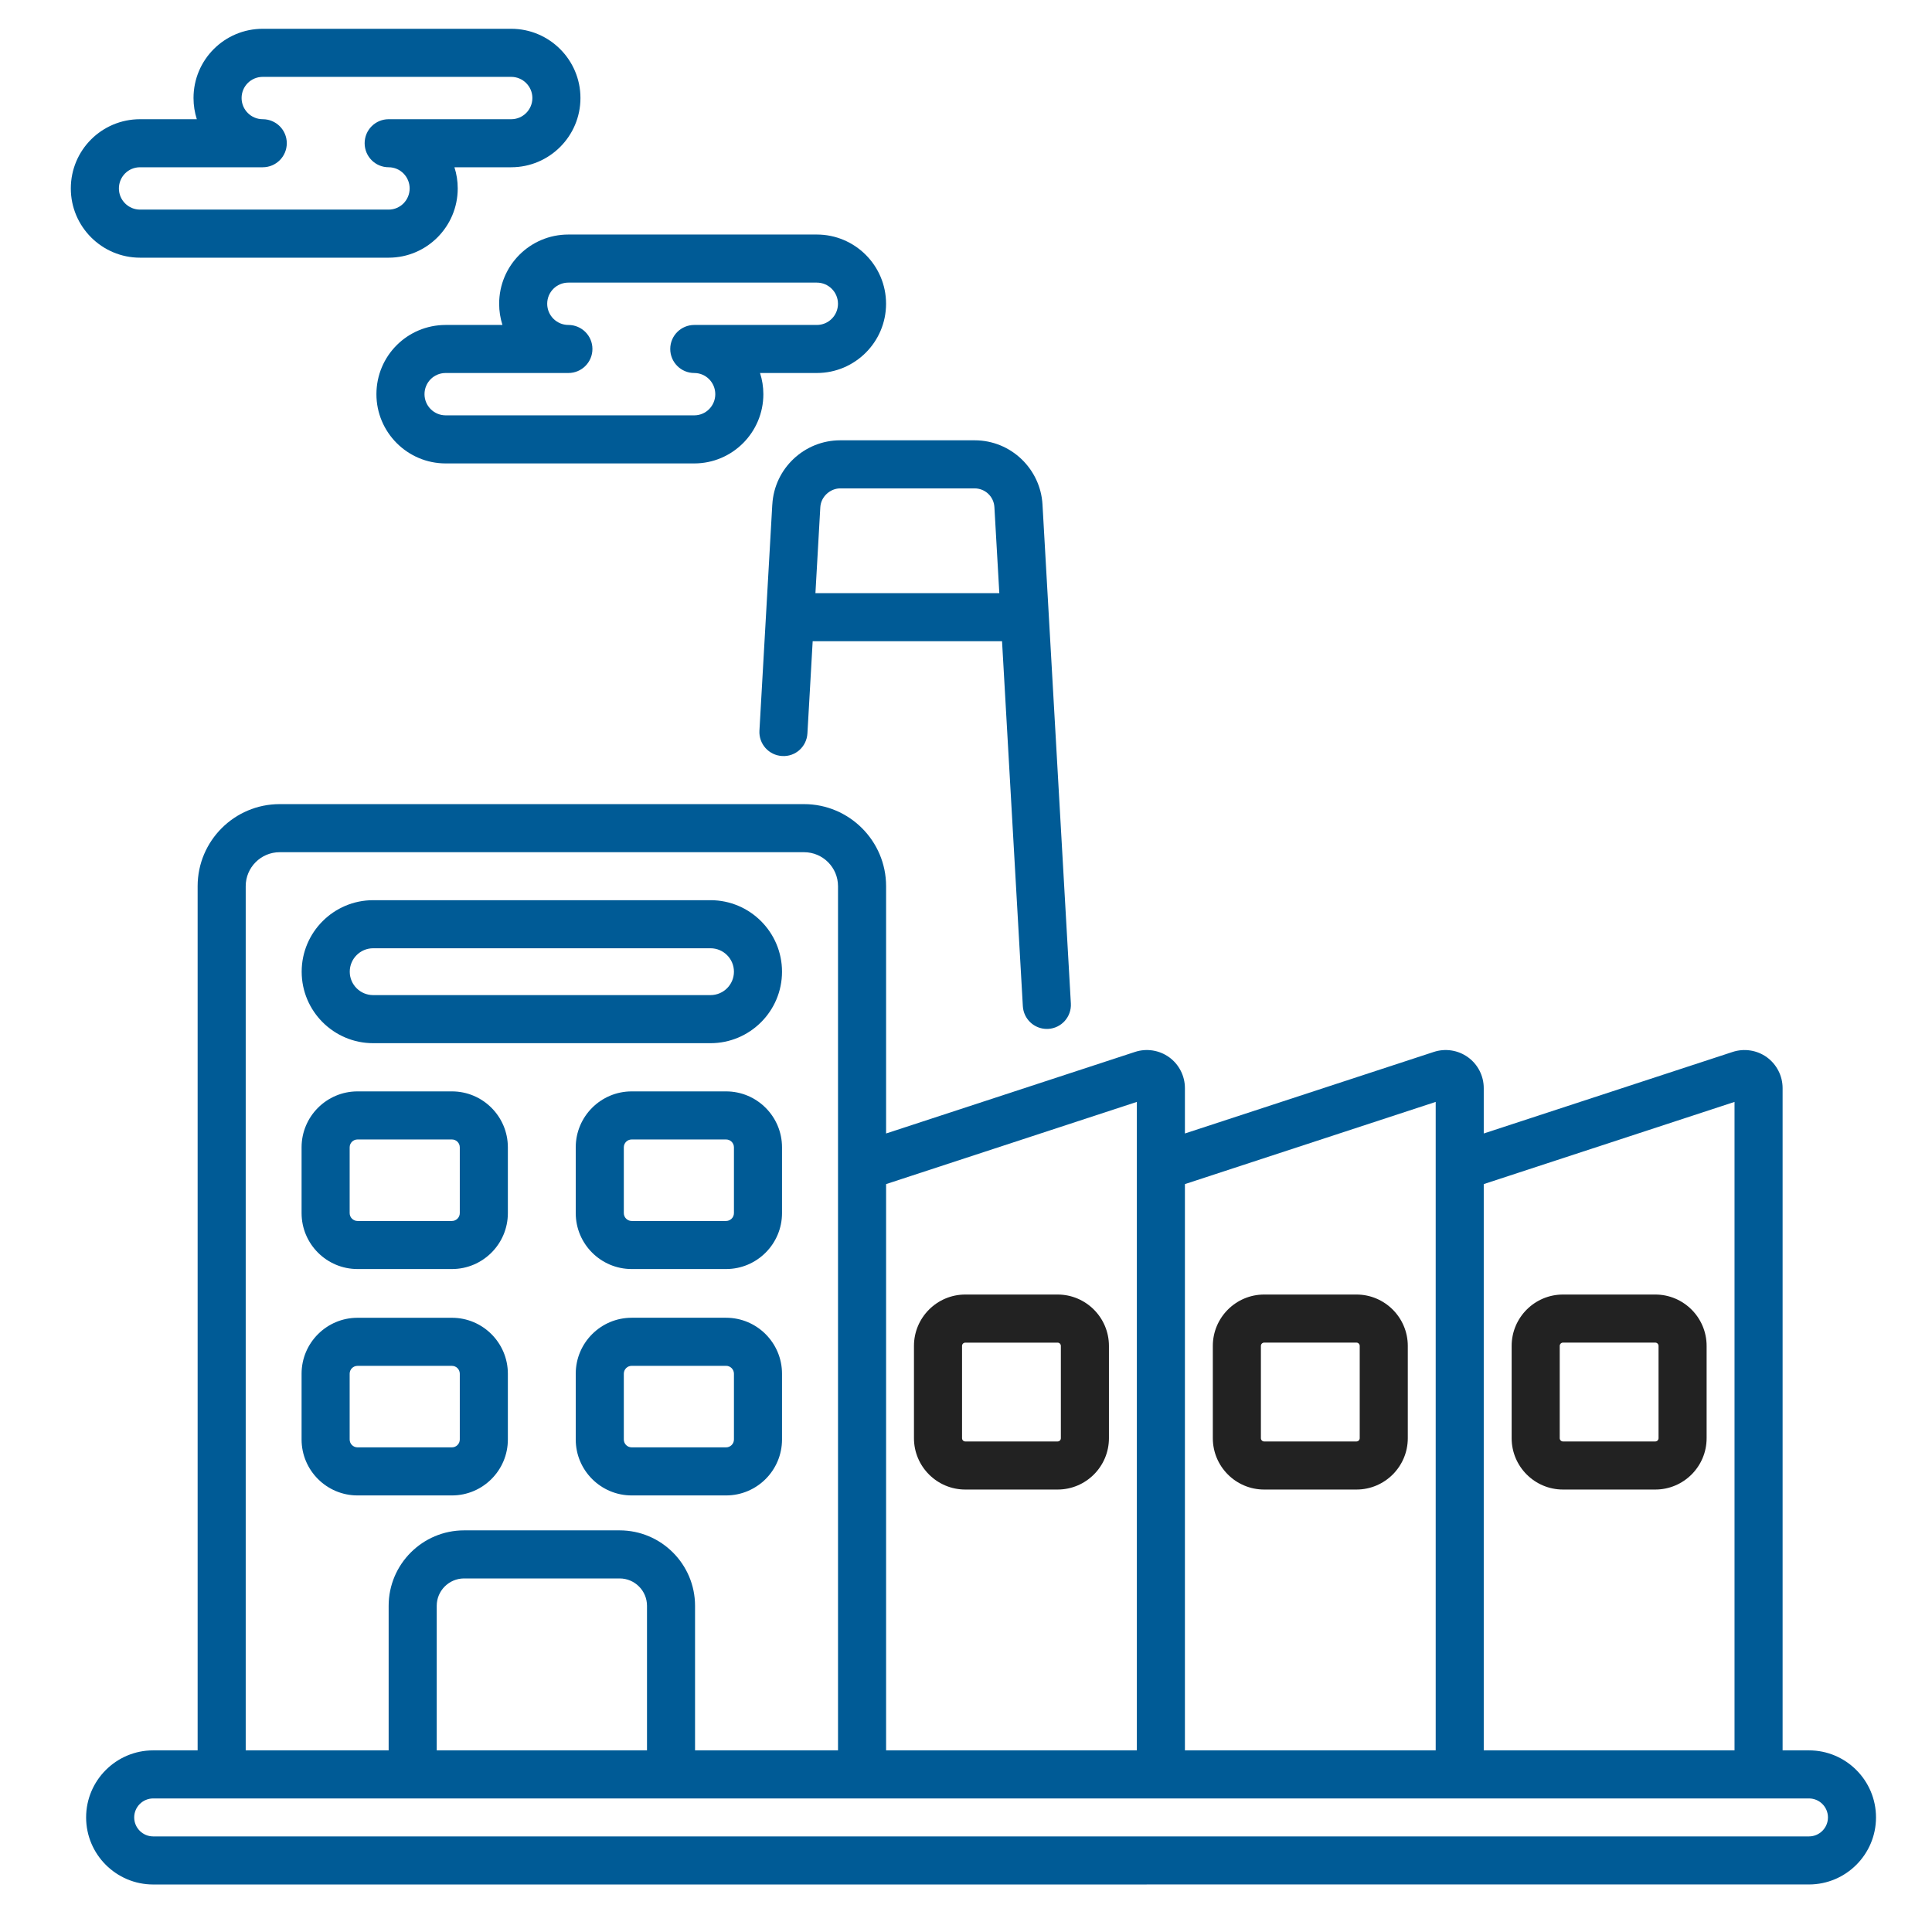 <svg width="61" height="61" viewBox="0 0 61 61" fill="none" xmlns="http://www.w3.org/2000/svg">
<g clip-path="url(#clip0_131_83)">
<path d="M26.528 13.902C25.4 13.902 24.45 14.786 24.385 15.927V15.927C24.385 15.928 24.384 15.928 24.384 15.929L23.978 23.069C23.954 23.488 24.274 23.846 24.692 23.87C25.116 23.897 25.469 23.575 25.493 23.156L25.659 20.246H31.638L32.295 31.771C32.319 32.175 32.653 32.487 33.053 32.487C33.067 32.487 33.082 32.487 33.096 32.486C33.515 32.462 33.834 32.103 33.811 31.685C32.802 13.937 33.027 17.899 32.915 15.927C32.852 14.814 31.928 13.902 30.772 13.902L26.528 13.902ZM25.746 18.728L25.9 16.015C25.921 15.666 26.227 15.421 26.526 15.42H30.77C31.105 15.42 31.38 15.679 31.397 16.016L31.552 18.728H25.746Z" fill="#005b96"/>
<path d="M49.349 47.03H52.263C53.157 47.03 53.884 46.303 53.884 45.409V42.495C53.884 41.601 53.157 40.873 52.263 40.873H49.349C48.455 40.873 47.728 41.601 47.728 42.495V45.409C47.728 46.303 48.455 47.03 49.349 47.03ZM49.246 42.495C49.246 42.438 49.292 42.391 49.349 42.391H52.263C52.32 42.391 52.366 42.438 52.366 42.495V45.409C52.366 45.466 52.32 45.512 52.263 45.512H49.349C49.292 45.512 49.246 45.465 49.246 45.409V42.495Z" fill="#222222"/>
<path d="M39.914 47.03H42.828C43.722 47.03 44.449 46.303 44.449 45.409V42.495C44.449 41.601 43.722 40.873 42.828 40.873H39.914C39.02 40.873 38.293 41.601 38.293 42.495V45.409C38.293 46.303 39.02 47.03 39.914 47.03ZM39.811 42.495C39.811 42.438 39.857 42.391 39.914 42.391H42.828C42.885 42.391 42.931 42.438 42.931 42.495V45.409C42.931 45.466 42.885 45.512 42.828 45.512H39.914C39.857 45.512 39.811 45.465 39.811 45.409V42.495Z" fill="#222222"/>
<path d="M33.392 40.873H30.478C29.584 40.873 28.857 41.601 28.857 42.495V45.409C28.857 46.303 29.584 47.03 30.478 47.03H33.392C34.286 47.03 35.013 46.303 35.013 45.409V42.495C35.013 41.601 34.286 40.873 33.392 40.873ZM33.495 45.409C33.495 45.466 33.449 45.512 33.392 45.512H30.478C30.421 45.512 30.375 45.466 30.375 45.409V42.495C30.375 42.438 30.421 42.392 30.478 42.392H33.392C33.449 42.392 33.495 42.438 33.495 42.495V45.409Z" fill="#222222"/>
<path d="M27.977 27.979C27.977 26.551 26.814 25.389 25.386 25.389H8.83C7.402 25.389 6.24 26.551 6.24 27.979V55.265H4.837C3.669 55.265 2.719 56.215 2.719 57.382C2.719 58.55 3.669 59.5 4.837 59.5L57.115 59.499C58.282 59.499 59.232 58.55 59.232 57.382C59.232 56.215 58.283 55.265 57.115 55.265H56.283V34.355C56.283 33.971 56.097 33.607 55.786 33.381C55.475 33.156 55.07 33.094 54.707 33.213L46.847 35.788V34.355C46.847 33.971 46.662 33.607 46.351 33.382C46.039 33.156 45.636 33.093 45.271 33.213L37.412 35.788V34.355C37.412 33.971 37.226 33.607 36.916 33.382C36.604 33.156 36.2 33.093 35.836 33.213L27.977 35.788V27.979ZM7.758 27.979C7.758 27.388 8.239 26.907 8.83 26.907H25.386C25.978 26.907 26.459 27.388 26.459 27.979V55.265H21.945V50.701C21.945 49.388 20.877 48.319 19.564 48.319H14.653C13.34 48.319 12.271 49.388 12.271 50.701V55.265H7.758V27.979ZM20.427 55.265H13.789V50.701C13.789 50.224 14.177 49.837 14.653 49.837H19.564C20.04 49.837 20.428 50.224 20.428 50.701V55.265H20.427ZM57.715 57.382C57.715 57.713 57.446 57.982 57.115 57.982L4.837 57.982C4.507 57.982 4.237 57.713 4.237 57.382C4.237 57.052 4.507 56.783 4.837 56.783H57.115C57.446 56.783 57.715 57.052 57.715 57.382ZM54.765 34.791V55.265H46.847V37.386L54.765 34.791ZM45.33 34.791V55.265H37.412V37.386L45.33 34.791ZM27.977 37.386L35.894 34.791V55.265H27.977V37.386Z" fill="#005b96"/>
<path d="M11.782 32.937H22.433C23.678 32.937 24.691 31.925 24.691 30.68C24.691 29.435 23.678 28.422 22.433 28.422H11.782C10.537 28.422 9.525 29.435 9.525 30.68C9.525 31.925 10.537 32.937 11.782 32.937ZM11.782 29.94H22.433C22.841 29.94 23.173 30.272 23.173 30.68C23.173 31.088 22.841 31.419 22.433 31.419H11.782C11.374 31.419 11.043 31.088 11.043 30.68C11.043 30.272 11.374 29.94 11.782 29.94Z" fill="#005b96"/>
<path d="M11.288 40.068H14.27C15.243 40.068 16.035 39.276 16.035 38.302V36.225C16.035 35.251 15.243 34.459 14.27 34.459H11.288C10.314 34.459 9.522 35.251 9.522 36.225V38.302C9.522 39.276 10.314 40.068 11.288 40.068ZM11.04 36.225C11.04 36.088 11.151 35.977 11.288 35.977H14.27C14.406 35.977 14.517 36.088 14.517 36.225V38.302C14.517 38.439 14.406 38.55 14.27 38.55H11.288C11.151 38.55 11.04 38.439 11.04 38.302V36.225Z" fill="#005b96"/>
<path d="M22.925 34.459H19.944C18.97 34.459 18.178 35.251 18.178 36.225V38.302C18.178 39.276 18.97 40.068 19.944 40.068H22.925C23.899 40.068 24.691 39.276 24.691 38.302V36.225C24.691 35.251 23.899 34.459 22.925 34.459ZM23.173 38.302C23.173 38.439 23.062 38.55 22.925 38.55H19.944C19.807 38.55 19.696 38.439 19.696 38.302V36.225C19.696 36.088 19.807 35.977 19.944 35.977H22.925C23.062 35.977 23.173 36.088 23.173 36.225V38.302Z" fill="#005b96"/>
<path d="M14.27 47.216C15.243 47.216 16.035 46.424 16.035 45.45V43.373C16.035 42.399 15.243 41.607 14.27 41.607H11.288C10.314 41.607 9.522 42.399 9.522 43.373V45.45C9.522 46.424 10.314 47.216 11.288 47.216H14.27ZM11.04 45.45V43.373C11.04 43.236 11.151 43.125 11.288 43.125H14.27C14.406 43.125 14.517 43.236 14.517 43.373V45.45C14.517 45.587 14.406 45.698 14.27 45.698H11.288C11.151 45.698 11.04 45.587 11.04 45.45Z" fill="#005b96"/>
<path d="M22.925 41.606H19.944C18.97 41.606 18.178 42.399 18.178 43.373V45.45C18.178 46.424 18.97 47.216 19.944 47.216H22.925C23.899 47.216 24.691 46.424 24.691 45.45V43.373C24.691 42.399 23.899 41.606 22.925 41.606ZM23.173 45.45C23.173 45.587 23.062 45.698 22.925 45.698H19.944C19.807 45.698 19.696 45.587 19.696 45.45V43.373C19.696 43.236 19.807 43.124 19.944 43.124H22.925C23.062 43.124 23.173 43.236 23.173 43.373V45.45Z" fill="#005b96"/>
<path d="M15.76 9.591C15.76 9.824 15.796 10.049 15.864 10.26H14.071C12.862 10.26 11.885 11.236 11.885 12.446C11.885 13.651 12.866 14.632 14.071 14.632H21.921C23.123 14.632 24.102 13.651 24.102 12.446C24.102 12.213 24.065 11.988 23.997 11.777H25.79C26.995 11.777 27.976 10.797 27.976 9.591C27.976 8.386 26.995 7.405 25.79 7.405H17.945C16.737 7.405 15.76 8.382 15.76 9.591ZM26.458 9.591C26.458 9.96 26.159 10.26 25.79 10.26H21.921C21.502 10.26 21.162 10.599 21.162 11.018C21.162 11.438 21.502 11.777 21.921 11.777C22.287 11.777 22.584 12.077 22.584 12.446C22.584 12.814 22.287 13.114 21.921 13.114H14.071C13.703 13.114 13.403 12.814 13.403 12.446C13.403 12.08 13.695 11.777 14.071 11.777H17.946C18.365 11.777 18.705 11.438 18.705 11.018C18.705 10.599 18.365 10.26 17.946 10.26C17.577 10.26 17.277 9.96 17.277 9.591C17.277 9.22 17.576 8.923 17.946 8.923H25.79C26.159 8.923 26.458 9.223 26.458 9.591Z" fill="#005b96"/>
<path d="M4.422 8.136H12.271C13.474 8.136 14.452 7.155 14.452 5.95C14.452 5.717 14.416 5.492 14.348 5.281H16.14C17.346 5.281 18.327 4.301 18.327 3.095C18.327 1.89 17.346 0.909 16.141 0.909H8.296C7.088 0.909 6.11 1.886 6.11 3.095C6.11 3.328 6.147 3.553 6.214 3.764H4.422C3.217 3.764 2.236 4.736 2.236 5.95C2.236 7.155 3.216 8.136 4.422 8.136ZM4.422 5.281H8.296C8.715 5.281 9.055 4.942 9.055 4.522C9.055 4.103 8.715 3.764 8.296 3.764C7.928 3.764 7.628 3.464 7.628 3.095C7.628 2.724 7.926 2.427 8.296 2.427H16.141C16.509 2.427 16.809 2.727 16.809 3.095C16.809 3.464 16.509 3.764 16.141 3.764H12.271C11.852 3.764 11.513 4.103 11.513 4.522C11.513 4.942 11.852 5.281 12.271 5.281C12.637 5.281 12.934 5.581 12.934 5.95C12.934 6.318 12.637 6.618 12.271 6.618H4.422C4.053 6.618 3.754 6.318 3.754 5.95C3.754 5.589 4.041 5.281 4.422 5.281Z" fill="#005b96"/>
</g>
<defs>
<clipPath id="clip0_131_83">
<rect width="60" height="60" fill="white" transform="translate(0.734 0.204)"/>
</clipPath>
</defs>
</svg>
